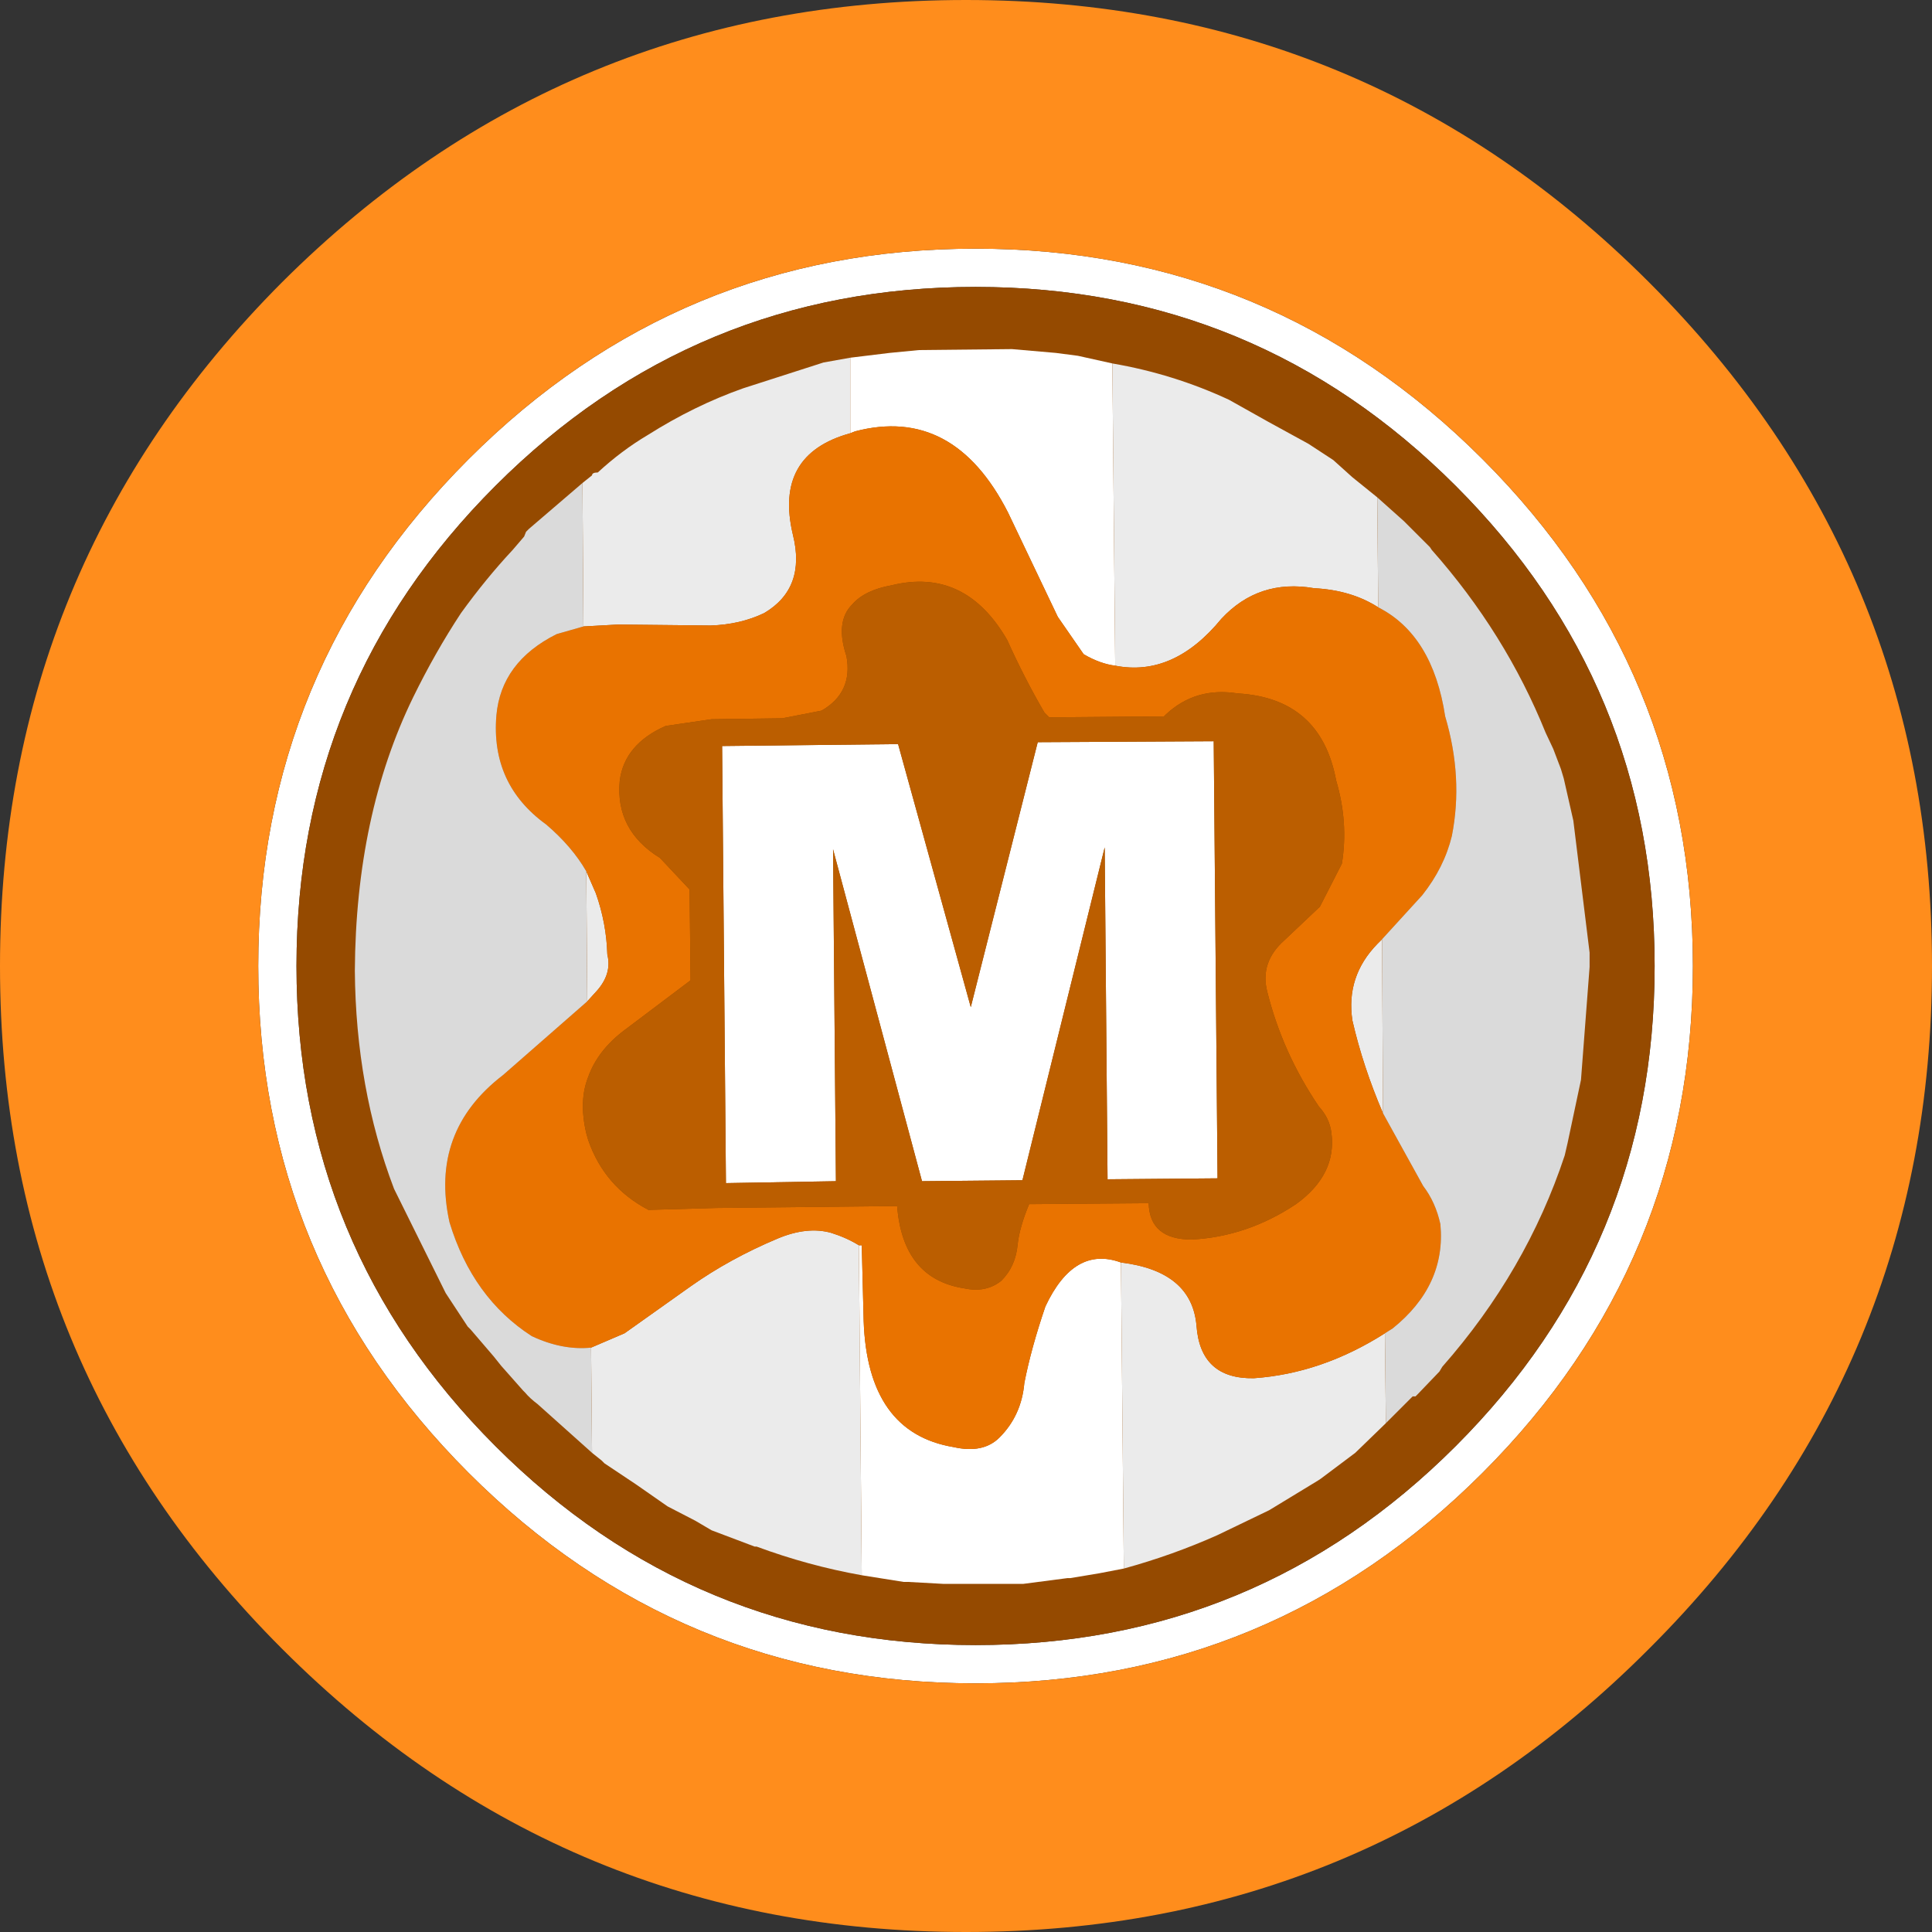 <?xml version="1.0" encoding="UTF-8" standalone="no"?>
<svg xmlns:ffdec="https://www.free-decompiler.com/flash" xmlns:xlink="http://www.w3.org/1999/xlink" ffdec:objectType="shape" height="101.0px" width="101.0px" xmlns="http://www.w3.org/2000/svg">
  <rect width="100%" height="100%" fill="#333333" stroke="none"/>
  <g transform="matrix(1.0, 0.0, 0.0, 1.0, -141.2, 11.0)">
    <path d="M218.7 13.0 Q229.7 24.0 229.7 39.5 229.7 55.0 218.7 66.0 207.7 77.0 192.2 77.0 176.7 77.0 165.7 66.0 154.7 55.0 154.7 39.5 154.7 24.0 165.7 13.0 176.7 2.0 192.2 2.0 207.7 2.0 218.7 13.0 M227.7 39.5 Q227.7 24.8 217.3 14.4 206.9 4.0 192.2 4.0 177.5 4.0 167.1 14.4 156.7 24.8 156.7 39.5 156.7 54.2 167.1 64.6 177.5 75.0 192.2 75.0 206.9 75.0 217.3 64.6 227.7 54.2 227.7 39.5" fill="#ffffff" fill-rule="evenodd" stroke="none"/>
    <path d="M242.2 39.5 Q242.2 60.45 227.4 75.2 212.65 90.0 191.7 90.0 170.75 90.0 155.95 75.2 141.2 60.45 141.2 39.5 141.2 18.55 155.95 3.75 170.75 -11.0 191.7 -11.0 212.65 -11.0 227.4 3.75 242.2 18.55 242.2 39.5 M218.7 13.0 Q207.7 2.0 192.2 2.0 176.7 2.0 165.7 13.0 154.7 24.0 154.7 39.5 154.7 55.0 165.7 66.0 176.7 77.0 192.2 77.0 207.7 77.0 218.7 66.0 229.7 55.0 229.7 39.5 229.7 24.0 218.7 13.0" fill="#ff8d1c" fill-rule="evenodd" stroke="none"/>
    <path d="M227.7 39.5 Q227.7 54.2 217.3 64.6 206.9 75.0 192.2 75.0 177.5 75.0 167.1 64.6 156.7 54.2 156.7 39.5 156.7 24.8 167.1 14.4 177.5 4.0 192.2 4.0 206.9 4.0 217.3 14.4 227.7 24.8 227.7 39.5" fill="#954a00" fill-rule="evenodd" stroke="none"/>
    <path d="M199.95 71.0 L198.65 71.25 197.15 71.5 197.0 71.5 194.7 71.8 190.5 71.8 188.7 71.7 188.45 71.7 186.25 71.35 186.1 54.1 186.25 54.1 186.35 58.05 Q186.55 63.9 191.05 64.65 192.6 65.0 193.45 64.15 194.6 63.0 194.75 61.3 195.1 59.5 195.85 57.3 197.35 54.1 199.8 55.0 L199.95 71.0 M185.65 7.7 L187.7 7.45 189.25 7.3 194.1 7.25 196.4 7.45 197.55 7.6 199.35 8.0 199.5 23.8 Q198.7 23.7 197.85 23.2 L196.5 21.25 193.9 15.8 Q191.05 10.2 185.9 11.55 L185.65 11.65 185.65 7.7 M191.95 41.65 L195.45 27.8 204.65 27.75 204.85 50.6 199.1 50.65 198.95 33.3 194.65 50.7 189.4 50.75 184.75 33.4 184.9 50.75 179.15 50.85 178.95 28.0 188.15 27.9 191.95 41.65" fill="#ffffff" fill-rule="evenodd" stroke="none"/>
    <path d="M199.35 8.0 Q202.55 8.55 205.45 9.9 L207.5 11.05 209.6 12.2 210.9 13.05 211.9 13.95 213.2 15.0 213.25 20.75 Q211.85 19.85 209.9 19.75 207.0 19.25 205.05 21.35 202.55 24.4 199.5 23.8 L199.35 8.0 M213.65 63.4 L212.05 64.95 210.25 66.3 210.1 66.4 207.55 67.95 204.85 69.25 Q202.5 70.3 199.95 71.0 L199.8 55.0 Q203.5 55.45 203.75 58.3 203.95 61.1 206.75 61.05 210.3 60.8 213.6 58.7 L213.65 63.4 M186.25 71.35 Q183.45 70.85 180.75 69.85 L180.65 69.85 178.4 69.0 177.55 68.5 176.1 67.75 174.45 66.6 172.8 65.5 172.65 65.35 172.15 64.95 172.1 59.45 173.85 58.7 177.3 56.25 Q179.35 54.8 181.85 53.75 183.4 53.1 184.65 53.45 185.45 53.7 186.1 54.1 L186.25 71.35 M171.65 14.25 L172.15 13.85 Q172.15 13.7 172.45 13.7 173.7 12.55 175.05 11.75 177.5 10.2 180.05 9.3 L184.25 7.95 185.65 7.7 185.65 11.65 Q181.65 12.75 182.65 16.95 183.35 19.75 181.15 21.05 179.9 21.65 178.35 21.7 L173.5 21.65 171.7 21.75 171.65 14.25 M213.45 38.1 L213.5 47.2 Q212.45 44.75 211.9 42.35 211.55 40.05 213.2 38.35 L213.45 38.1 M171.9 41.35 L171.85 34.55 172.35 35.7 Q172.9 37.25 172.95 38.9 173.2 39.9 172.4 40.8 L171.9 41.35" fill="#ebebeb" fill-rule="evenodd" stroke="none"/>
    <path d="M199.5 23.8 Q202.55 24.4 205.05 21.35 207.0 19.25 209.9 19.75 211.85 19.85 213.25 20.75 216.1 22.2 216.75 26.45 217.7 29.65 217.1 32.7 216.7 34.35 215.55 35.8 L213.45 38.1 213.2 38.35 Q211.55 40.05 211.9 42.35 212.45 44.75 213.5 47.2 L215.6 51.0 Q216.25 51.85 216.5 53.0 216.8 56.2 214.0 58.45 L213.6 58.7 Q210.3 60.8 206.75 61.05 203.95 61.1 203.75 58.3 203.5 55.45 199.8 55.0 197.35 54.1 195.85 57.3 195.1 59.5 194.75 61.3 194.6 63.0 193.45 64.15 192.6 65.0 191.05 64.65 186.55 63.9 186.35 58.05 L186.25 54.1 186.1 54.1 Q185.45 53.7 184.65 53.45 183.4 53.1 181.85 53.75 179.35 54.8 177.3 56.25 L173.85 58.7 172.1 59.45 Q170.6 59.6 169.0 58.85 165.9 56.85 164.7 52.9 163.65 48.15 167.5 45.2 L171.9 41.35 172.4 40.8 Q173.2 39.9 172.95 38.9 172.9 37.25 172.35 35.7 L171.85 34.55 Q171.1 33.25 169.75 32.1 166.85 30.0 167.15 26.4 167.4 23.6 170.3 22.15 L171.7 21.75 173.5 21.65 178.35 21.7 Q179.9 21.65 181.15 21.05 183.35 19.75 182.65 16.95 181.65 12.75 185.65 11.65 L185.9 11.55 Q191.05 10.2 193.9 15.8 L196.5 21.25 197.85 23.2 Q198.7 23.7 199.5 23.8 M210.2 36.4 L211.35 34.15 Q211.7 32.0 211.05 29.8 210.25 25.5 205.9 25.25 203.7 24.9 202.15 26.35 L202.05 26.45 196.05 26.5 195.8 26.25 Q194.75 24.45 193.85 22.45 191.65 18.65 187.8 19.6 186.4 19.85 185.75 20.6 184.85 21.5 185.45 23.3 185.8 25.2 184.15 26.15 L182.1 26.55 178.4 26.6 176.0 26.95 Q173.85 27.9 173.6 29.8 173.35 32.4 175.7 33.85 L177.25 35.5 177.3 40.25 173.85 42.85 Q172.45 43.9 171.95 45.3 171.45 46.55 171.85 48.25 L171.95 48.6 Q172.8 51.05 175.1 52.25 L178.65 52.15 188.1 52.05 Q188.4 55.85 191.6 56.35 192.75 56.6 193.55 55.95 194.3 55.2 194.4 54.05 194.5 53.15 195.0 51.95 L201.25 51.9 Q201.3 53.8 203.5 53.8 206.4 53.65 208.95 51.95 211.1 50.4 210.8 48.2 210.7 47.45 210.15 46.85 208.25 44.05 207.45 40.85 207.05 39.3 208.35 38.15 L210.2 36.4" fill="#e97300" fill-rule="evenodd" stroke="none"/>
    <path d="M213.2 15.0 L214.6 16.25 214.75 16.4 215.95 17.6 216.05 17.75 Q219.9 22.1 222.0 27.3 L222.4 28.15 222.8 29.2 222.95 29.7 223.45 31.9 224.3 38.8 224.3 39.15 224.3 39.55 223.85 45.45 223.15 48.75 223.0 49.4 Q221.0 55.45 216.6 60.45 L216.45 60.7 215.3 61.9 215.2 62.0 215.05 62.0 213.65 63.4 213.6 58.7 214.0 58.45 Q216.8 56.2 216.5 53.0 216.25 51.85 215.6 51.0 L213.5 47.2 213.45 38.1 215.55 35.8 Q216.7 34.35 217.1 32.7 217.7 29.65 216.75 26.45 216.1 22.2 213.25 20.75 L213.2 15.0 M172.15 64.95 L169.3 62.4 Q168.9 62.1 168.65 61.8 L168.55 61.7 167.4 60.4 167.0 59.9 165.8 58.5 165.65 58.35 164.5 56.6 161.8 51.15 Q159.8 45.9 159.75 39.75 159.8 31.6 162.8 25.45 163.95 23.1 165.3 21.05 166.6 19.25 168.0 17.75 L168.6 17.05 168.7 16.8 168.85 16.65 171.65 14.25 171.7 21.75 170.3 22.15 Q167.4 23.6 167.15 26.4 166.85 30.0 169.75 32.1 171.1 33.25 171.85 34.55 L171.9 41.35 167.5 45.2 Q163.65 48.15 164.7 52.9 165.9 56.85 169.0 58.85 170.6 59.6 172.1 59.45 L172.15 64.95" fill="#dadada" fill-rule="evenodd" stroke="none"/>
    <path d="M210.2 36.4 L208.35 38.15 Q207.05 39.3 207.45 40.85 208.25 44.05 210.15 46.85 210.7 47.45 210.8 48.2 211.1 50.4 208.95 51.95 206.4 53.65 203.5 53.8 201.3 53.8 201.25 51.9 L195.0 51.95 Q194.5 53.15 194.4 54.05 194.3 55.2 193.55 55.95 192.75 56.6 191.6 56.35 188.4 55.85 188.1 52.05 L178.65 52.15 175.1 52.25 Q172.8 51.05 171.95 48.6 L171.85 48.25 Q171.45 46.55 171.95 45.3 172.45 43.9 173.85 42.85 L177.3 40.25 177.25 35.5 175.7 33.85 Q173.35 32.4 173.6 29.8 173.85 27.9 176.0 26.95 L178.4 26.6 182.1 26.55 184.15 26.15 Q185.8 25.2 185.45 23.3 184.85 21.5 185.75 20.6 186.4 19.85 187.8 19.6 191.65 18.65 193.85 22.45 194.75 24.45 195.8 26.25 L196.05 26.5 202.05 26.45 202.15 26.35 Q203.7 24.9 205.9 25.25 210.25 25.5 211.05 29.8 211.7 32.0 211.35 34.15 L210.2 36.4 M191.95 41.65 L188.15 27.9 178.95 28.0 179.15 50.85 184.9 50.75 184.75 33.4 189.4 50.75 194.65 50.7 198.95 33.3 199.1 50.65 204.85 50.6 204.65 27.75 195.45 27.8 191.95 41.65" fill="#bb5e00" fill-rule="evenodd" stroke="none"/>
  </g>
</svg>
